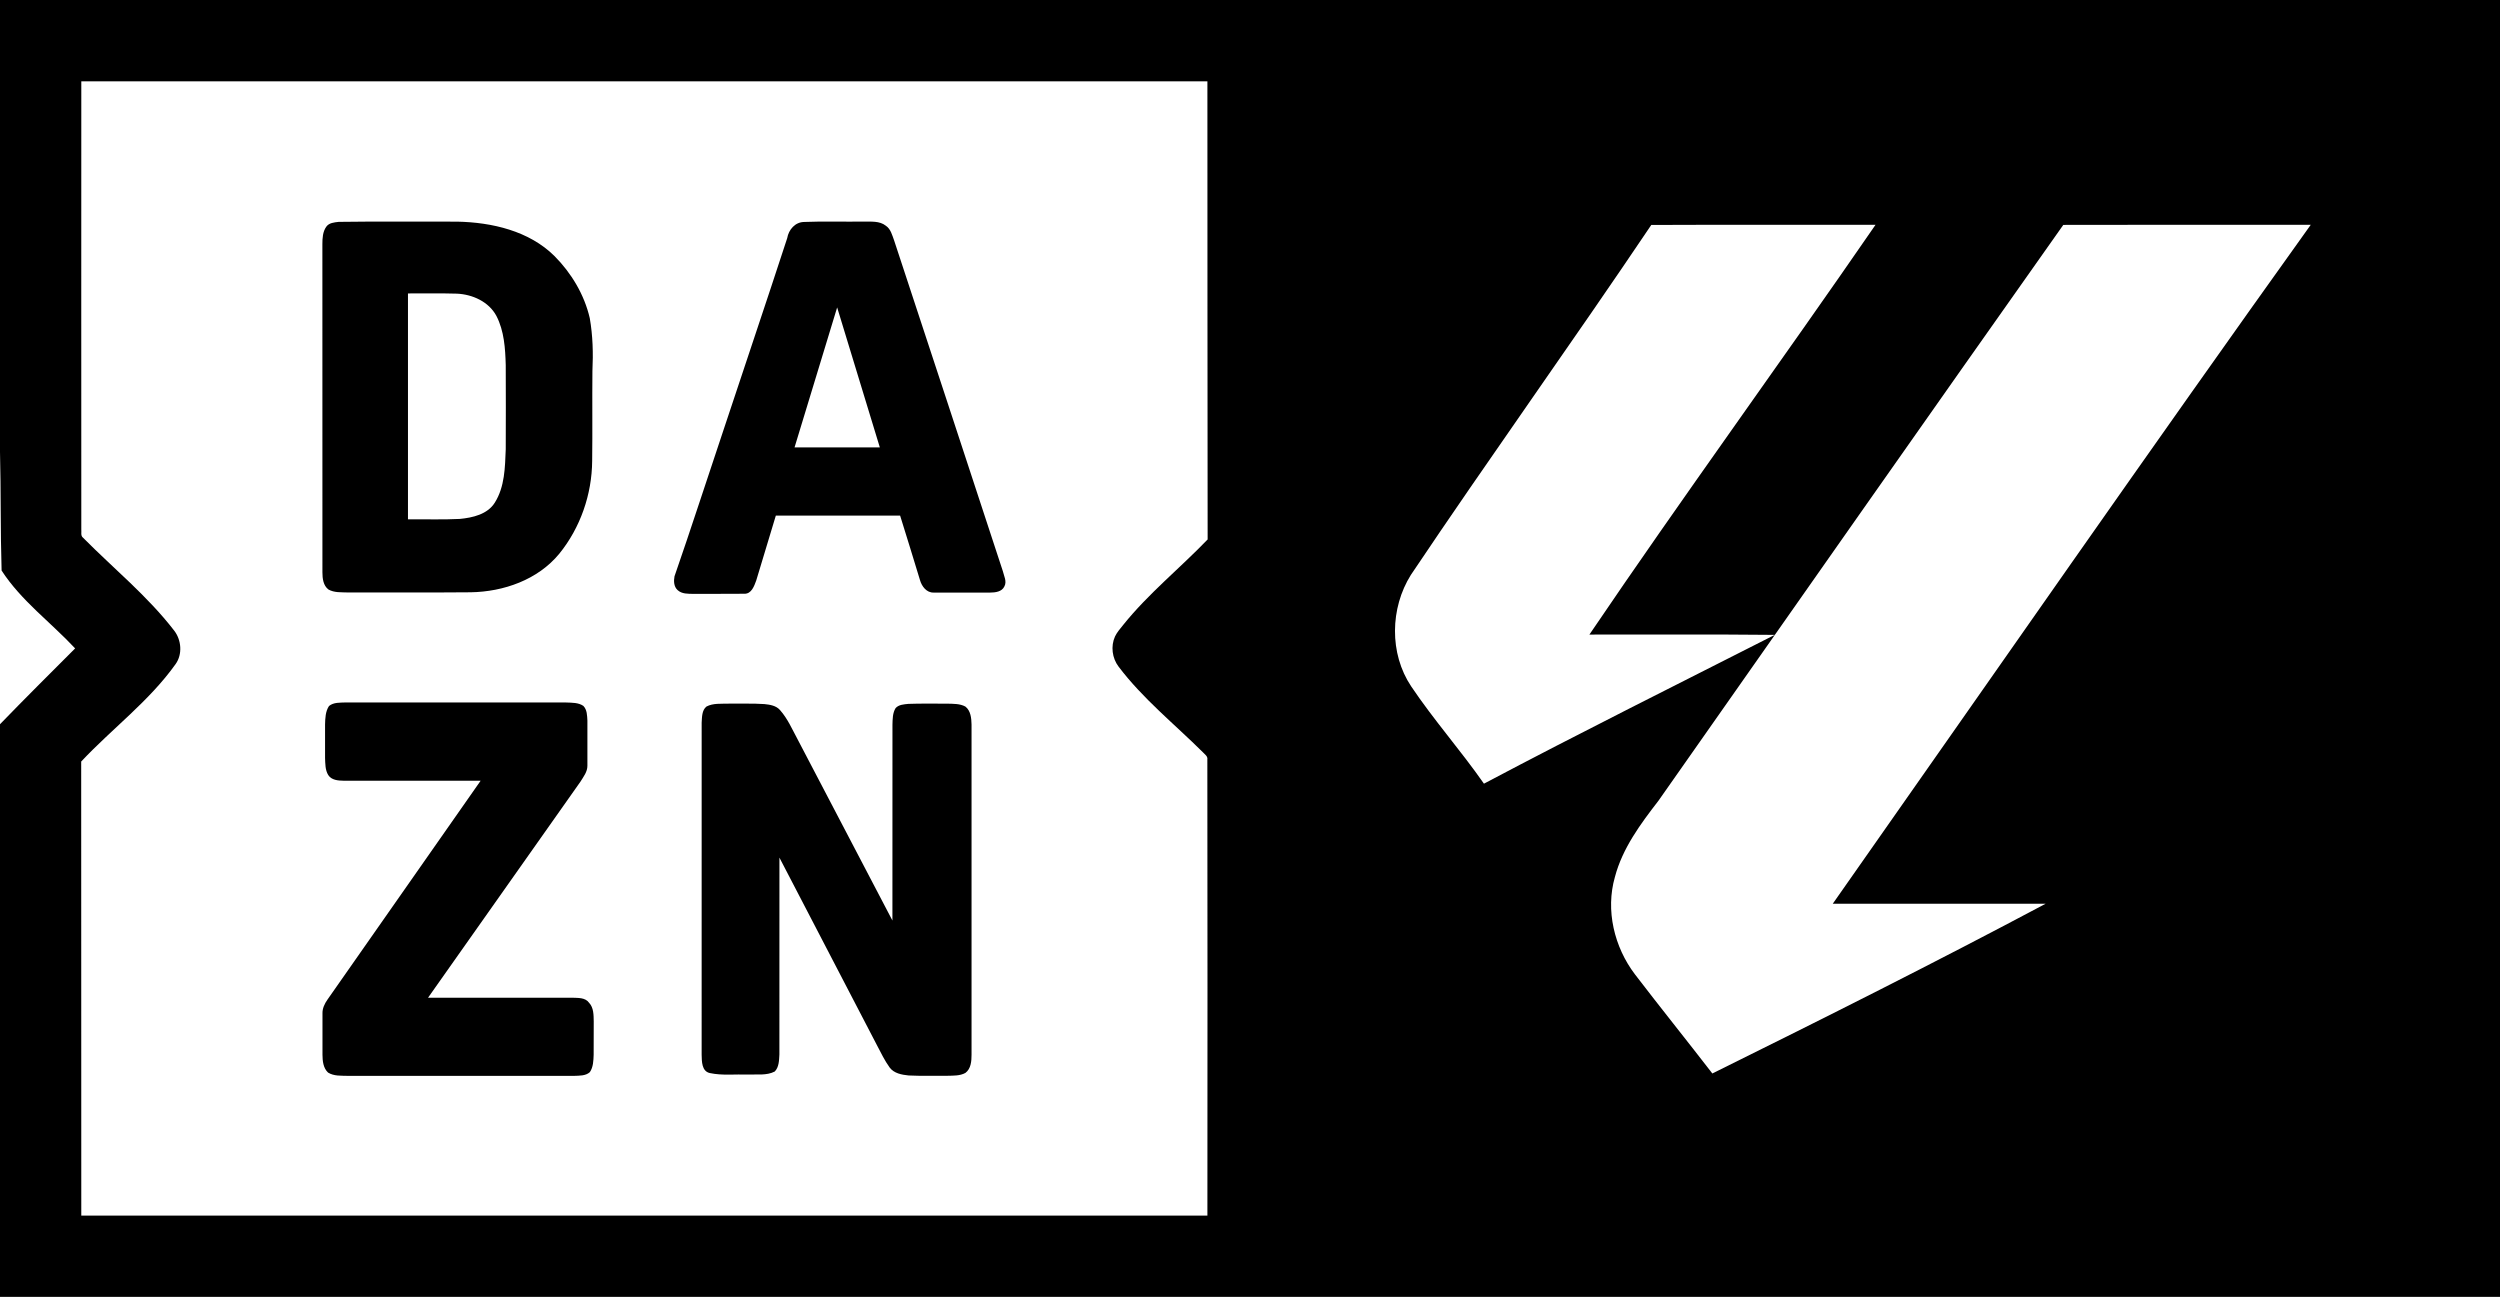 <svg data-name="Capa 2" viewBox="0 0 1280 664" xmlns="http://www.w3.org/2000/svg"><g data-name="Layer 1"><path d="M0 0h1280v664H0V370.81c12.67-13.1 25.6-25.93 38.47-38.83-12.46-13.35-27.64-24.41-37.65-39.86-.63-20.25-.3-40.55-.82-60.81V0Zm41.63 41.63c-.06 76.46 0 152.92 0 229.38.18 1.41-.46 3.27.88 4.29 15.63 15.79 33.09 29.92 46.7 47.61 3.69 4.81 4.29 12.06.71 17.09-13.53 19.01-32.5 33.02-48.35 49.91.02 77.5.03 154.99.05 232.49h576.57c.03-77.83.1-155.67-.03-233.5.3-1.72-1.32-2.66-2.29-3.75-14.54-14.44-30.73-27.39-43.15-43.83-3.3-4.33-4.1-10.47-1.84-15.44 1.03-2.18 2.67-3.99 4.16-5.87 12.88-16.07 29.04-29.01 43.27-43.81-.12-78.19-.08-156.37-.12-234.56H41.62Zm803.82 73.55C805 175.3 762.73 234.17 722.37 294.35c-10.65 16.98-11.1 40.27.16 57.08 11.57 17.23 25.38 32.79 37.25 49.81 49.27-26.08 99.19-50.92 148.89-76.18-31.63-.33-63.26-.13-94.89-.16 47.84-70.62 98.1-139.55 146.48-209.79-38.27.03-76.54-.1-114.81.07Zm210.95-.02C987.07 213.27 918.12 311.66 849.11 410c-9.16 11.86-18.41 24.3-22.28 39.03-4.88 17.02-.33 35.89 10.26 49.83 13.05 17.05 26.52 33.76 39.63 50.76 57.21-28.31 114.28-56.92 170.63-86.9-36.32 0-72.65.03-108.98 0 81.44-115.98 162.25-232.4 244.74-347.63-42.24.04-84.48-.08-126.71.06Z"/><path d="M173.41 113.6c20.22-.29 40.45-.07 60.68-.12 17.78.36 36.82 4.72 49.83 17.64 8.65 8.72 15.26 19.74 18.04 31.76 1.56 8.91 1.8 18.02 1.36 27.05-.16 15.35.08 30.7-.13 46.05-.12 17.1-6.04 34.22-16.83 47.52-10.97 13.34-28.5 19.49-45.39 19.75-21 .2-42 .03-62.99.09-3.28-.13-6.83.16-9.79-1.5-2.7-2.01-3.11-5.68-3.11-8.8-.04-56.02.01-112.04-.02-168.06 0-3.05.17-6.34 2-8.91 1.42-2.01 4.11-2.21 6.35-2.47Zm35.47 36.64V265.9c8.85-.1 17.71.24 26.54-.21 6.57-.63 14.15-2.33 17.91-8.32 5.12-8.12 5.24-18.07 5.61-27.36.07-14.34.06-28.69 0-43.03-.24-8.55-.78-17.5-4.78-25.23-3.91-7.3-12.24-11.03-20.23-11.4-8.35-.26-16.71-.05-25.06-.11Zm202.92-36.6c10.05-.41 20.12-.05 30.18-.18 3.9.09 8.32-.49 11.59 2.13 2.5 1.69 3.22 4.82 4.21 7.48 18.53 56.44 37.21 112.83 55.65 169.29.59 2.55 2.2 5.31.81 7.89-1.25 2.73-4.62 3.14-7.27 3.15-9.64 0-19.28.02-28.91 0-3.66.14-6.13-3.22-7.03-6.4-3.32-11.02-6.76-22.01-10.17-33.01-21.21 0-42.43-.03-63.64.01-3.35 11.07-6.73 22.13-10.03 33.22-1.06 2.85-2.41 6.91-6.15 6.78-8.66.12-17.32-.01-25.98.06-2.78-.04-5.96.1-8.14-1.94-1.93-1.76-2.04-4.64-1.58-7.03 8.45-24.33 16.33-48.87 24.55-73.29 11.02-33.3 22.28-66.53 33.16-99.87.73-4.33 4.09-8.29 8.75-8.28Zm16.82 43.76c-7.27 23.89-14.56 47.76-21.81 71.66 14.55.02 29.1 0 43.66 0-7.29-23.89-14.52-47.79-21.85-71.66ZM168.46 361.47c2.35-1.93 5.62-1.69 8.48-1.81 37.67.02 75.34-.01 113.01.02 2.94.13 6.17 0 8.71 1.73 1.95 1.95 1.94 4.98 2.09 7.56.05 7.69.05 15.38 0 23.07.03 3.11-2.01 5.66-3.56 8.17-25.99 36.89-52.03 73.74-78.03 110.62 24.59.01 49.18 0 73.77 0 2.97.14 6.7-.18 8.66 2.57 2.42 2.55 2.33 6.3 2.4 9.59-.06 5.67.02 11.35-.04 17.03-.11 3.02-.18 6.31-1.94 8.91-2.15 1.96-5.32 1.79-8.03 1.91-38.64 0-77.27-.01-115.91 0-3.38-.12-7.13.2-10.11-1.69-2.47-2.29-2.83-5.95-2.85-9.13 0-7.03-.03-14.06 0-21.09-.09-2.64 1.1-5.07 2.58-7.17 26.13-37.34 52.31-74.66 78.4-112.03-23.38 0-46.76.02-70.13 0-2.81-.04-6.22-.28-7.9-2.9-1.61-2.62-1.5-5.86-1.63-8.82-.03-5.69-.03-11.37 0-17.06.09-3.21.18-6.7 2.02-9.47Zm193.25.28c3.45-1.82 7.53-1.35 11.31-1.49 6.12.09 12.25-.19 18.36.23 2.85.29 6.03.78 8.01 3.09 3.91 4.41 6.24 9.9 9.02 15.03 16.18 30.9 32.33 61.81 48.51 92.7.04-33.44 0-66.88.02-100.32.09-2.86.05-5.93 1.61-8.44 1.6-1.8 4.24-1.92 6.49-2.16 6.63-.26 13.28-.07 19.92-.12 3.12.11 6.49-.06 9.33 1.5 2.73 2.14 3.07 5.97 3.14 9.2 0 56.35-.01 112.7 0 169.05 0 3.28-.28 7.17-3.14 9.31-2.83 1.57-6.2 1.37-9.32 1.47-6.59-.07-13.19.17-19.78-.16-3.48-.36-7.45-1.06-9.67-4.05-2.6-3.58-4.49-7.61-6.55-11.5-16.63-32-33.26-63.99-49.9-95.98-.03 33.6.02 67.21-.02 100.82-.17 2.95-.18 6.45-2.39 8.69-4.18 2.17-9.11 1.34-13.64 1.55-6.53-.24-13.19.61-19.62-.77-4.15-.94-4.07-5.99-4.16-9.35 0-56.69-.04-113.39.01-170.08.19-2.8.07-6.29 2.46-8.22Z"/></g></svg>